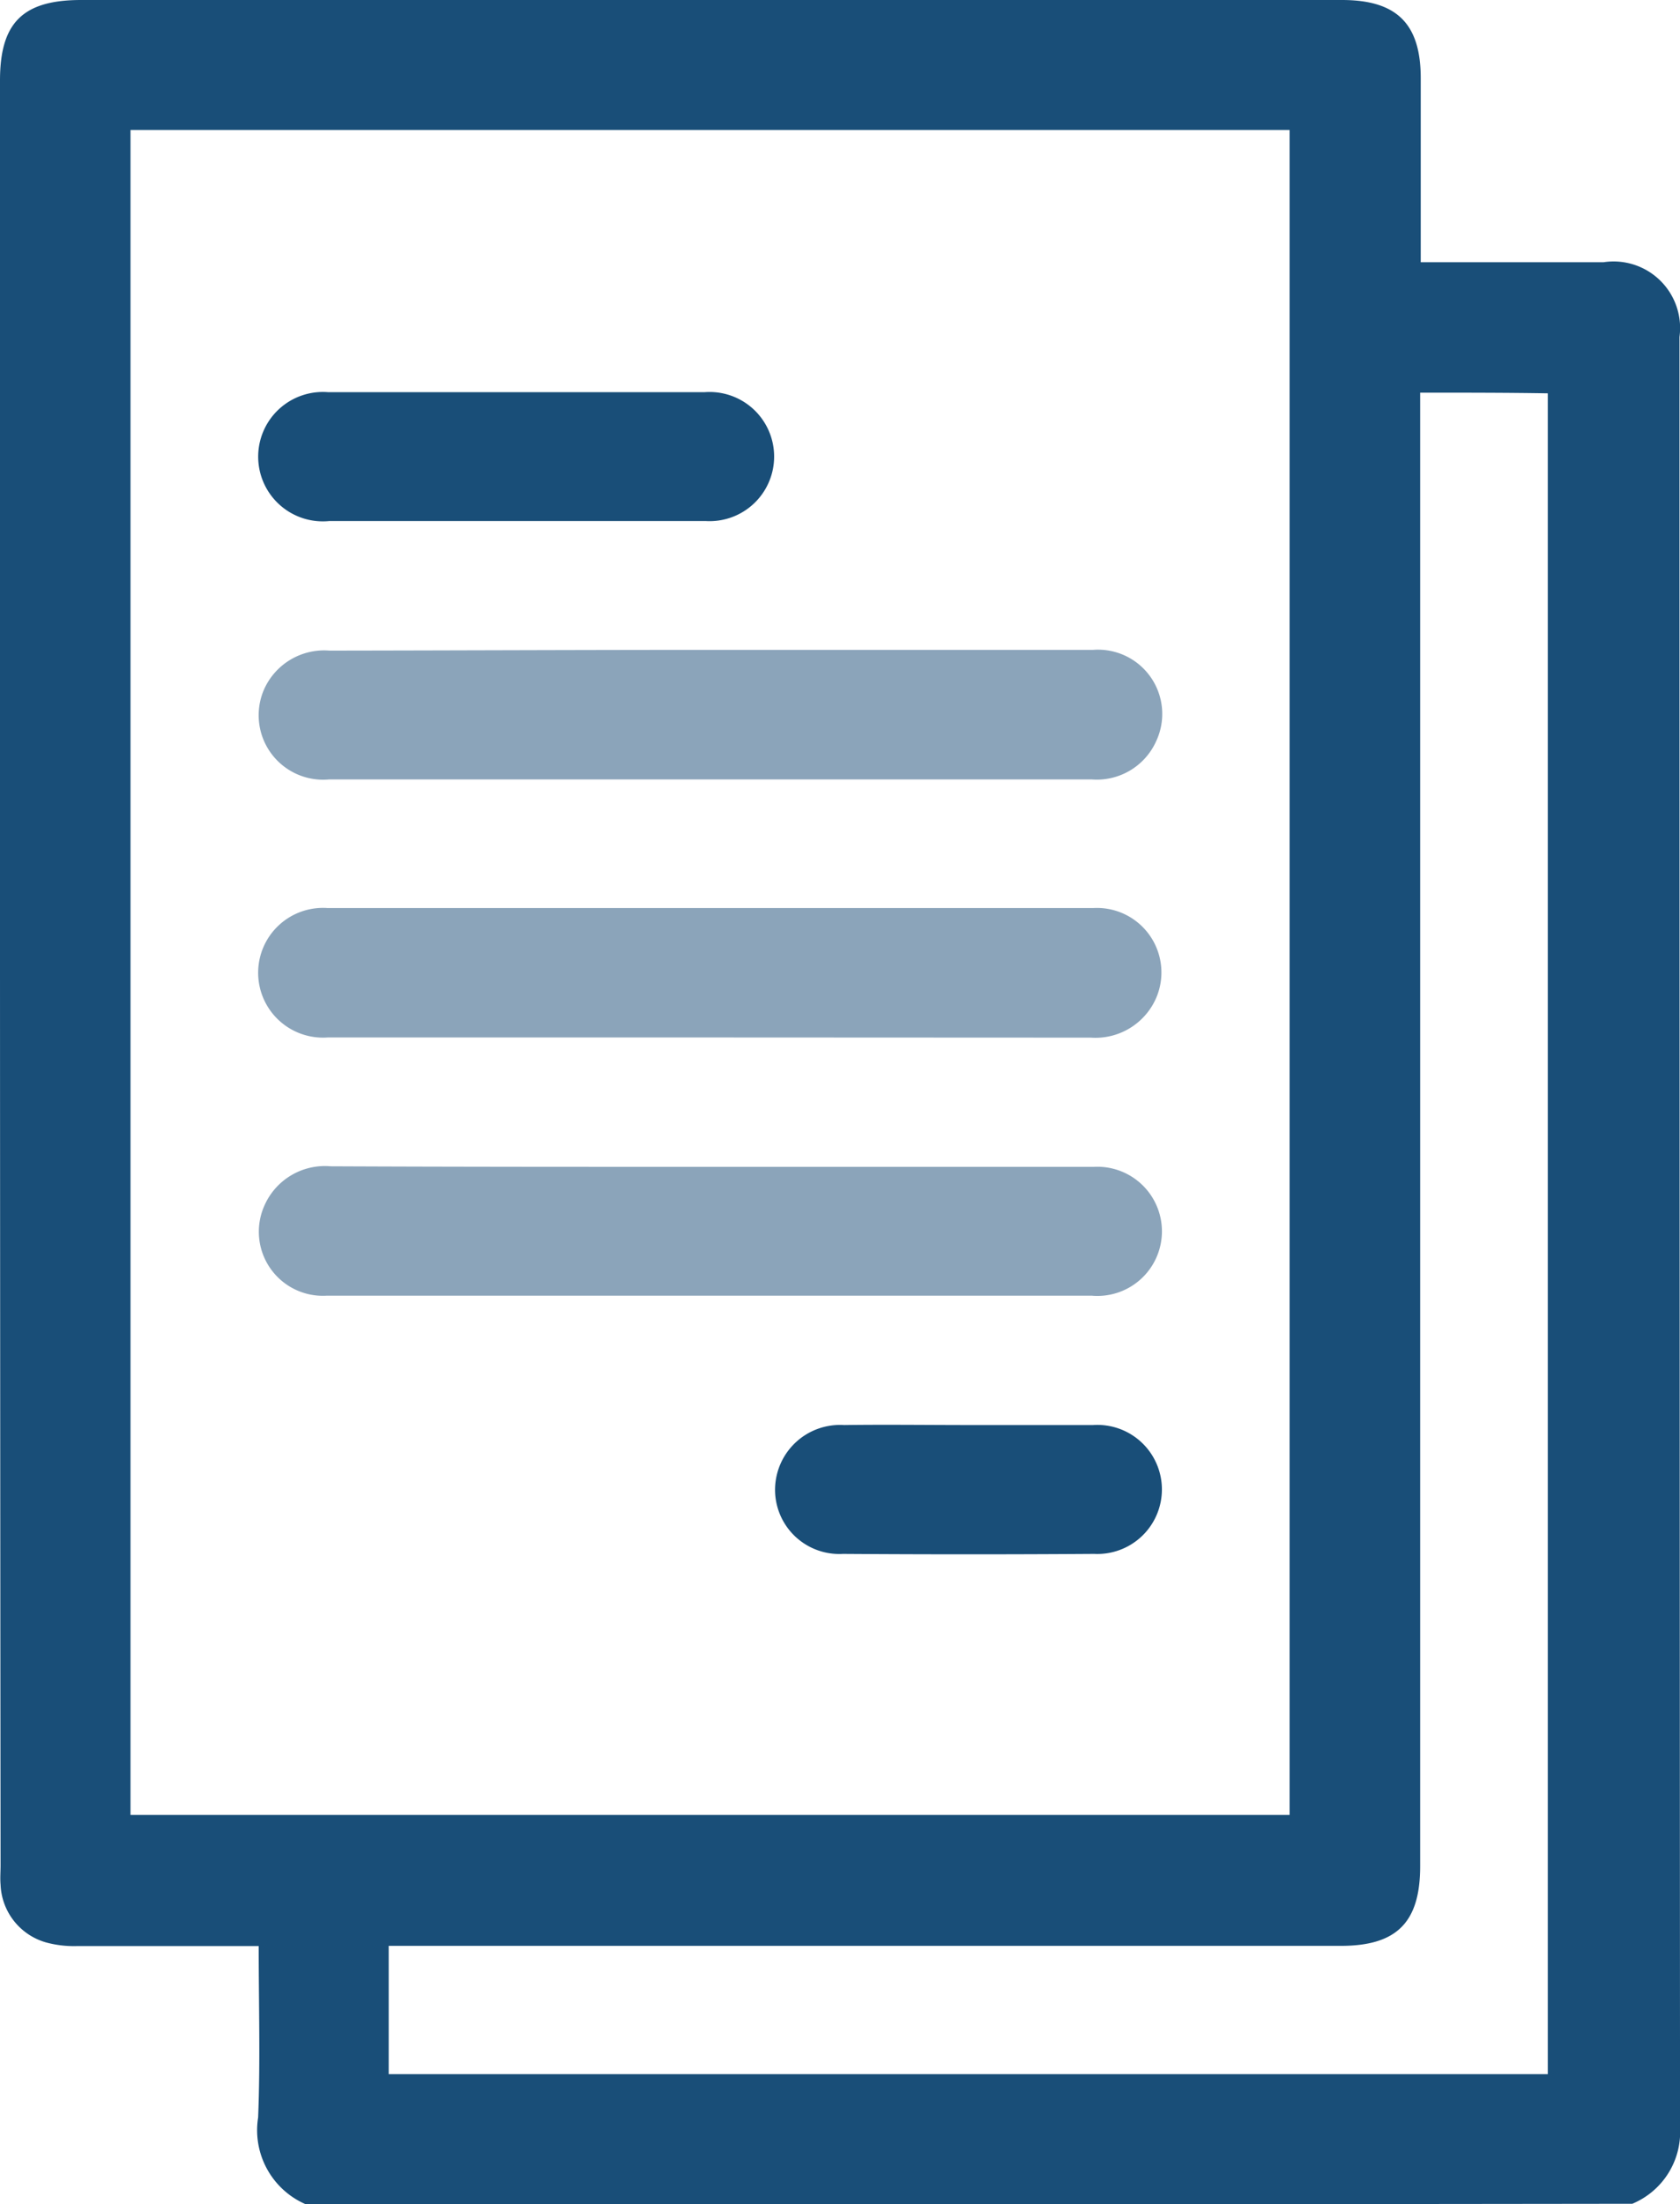 <svg id="report" xmlns="http://www.w3.org/2000/svg" width="29.529" height="38.736" viewBox="0 0 29.529 38.736">
  <path id="Path_11636" data-name="Path 11636" d="M5.376,38.736a1.418,1.418,0,0,1-.839-1.526c.04-.99.01-1.981.01-3.012h-3.2a1.868,1.868,0,0,1-.526-.061A1.1,1.1,0,0,1,.01,33.117c-.01-.111,0-.222,0-.344Q-.005,17.084,0,1.415C0,.4.4,0,1.425,0H23.587c.96,0,1.385.414,1.385,1.374V4.608h3.214a1.169,1.169,0,0,1,1.334,1.314q0,15.735.01,31.47a1.367,1.367,0,0,1-.839,1.334Q17.018,38.741,5.376,38.736ZM2.294,2.284v29.61H22.667V2.284ZM24.962,6.9V32.794c0,.99-.414,1.4-1.395,1.4H6.832v2.254H27.205V6.912C26.467,6.9,25.74,6.9,24.962,6.9Z" fill="#194e78"/>
  <path id="Path_11637" data-name="Path 11637" d="M52.814,113h6.731a1.129,1.129,0,0,1,1.112,1.6,1.144,1.144,0,0,1-1.132.677H46.114a1.133,1.133,0,0,1-1.142-1.577,1.156,1.156,0,0,1,1.152-.687C48.357,113.01,50.58,113,52.814,113Z" transform="translate(-40.333 -101.58)" fill="#8ba4ba"/>
  <path id="Path_11638" data-name="Path 11638" d="M52.813,160.174H46.083a1.14,1.14,0,1,1,0-2.274H59.534a1.134,1.134,0,0,1,1.112,1.577,1.164,1.164,0,0,1-1.152.7Z" transform="translate(-40.323 -141.943)" fill="#8ba4ba"/>
  <path id="Path_11639" data-name="Path 11639" d="M52.892,202.81h6.731a1.135,1.135,0,1,1-.03,2.264H46.141a1.126,1.126,0,0,1-1.091-1.587,1.161,1.161,0,0,1,1.162-.687C48.425,202.81,50.659,202.81,52.892,202.81Z" transform="translate(-40.401 -182.305)" fill="#8ba4ba"/>
  <path id="Path_11640" data-name="Path 11640" d="M49.438,70.464H46.153a1.137,1.137,0,1,1-.02-2.264h6.609a1.135,1.135,0,1,1,.02,2.264Z" transform="translate(-40.362 -61.308)" fill="#194e78"/>
  <path id="Path_11641" data-name="Path 11641" d="M138.235,247.76h2.153a1.134,1.134,0,1,1,.02,2.264c-1.475.01-2.941.01-4.416,0a1.129,1.129,0,0,1-1.193-1.142,1.142,1.142,0,0,1,1.213-1.122C136.749,247.75,137.5,247.76,138.235,247.76Z" transform="translate(-121.176 -222.718)" fill="#194e78"/>
</svg>
